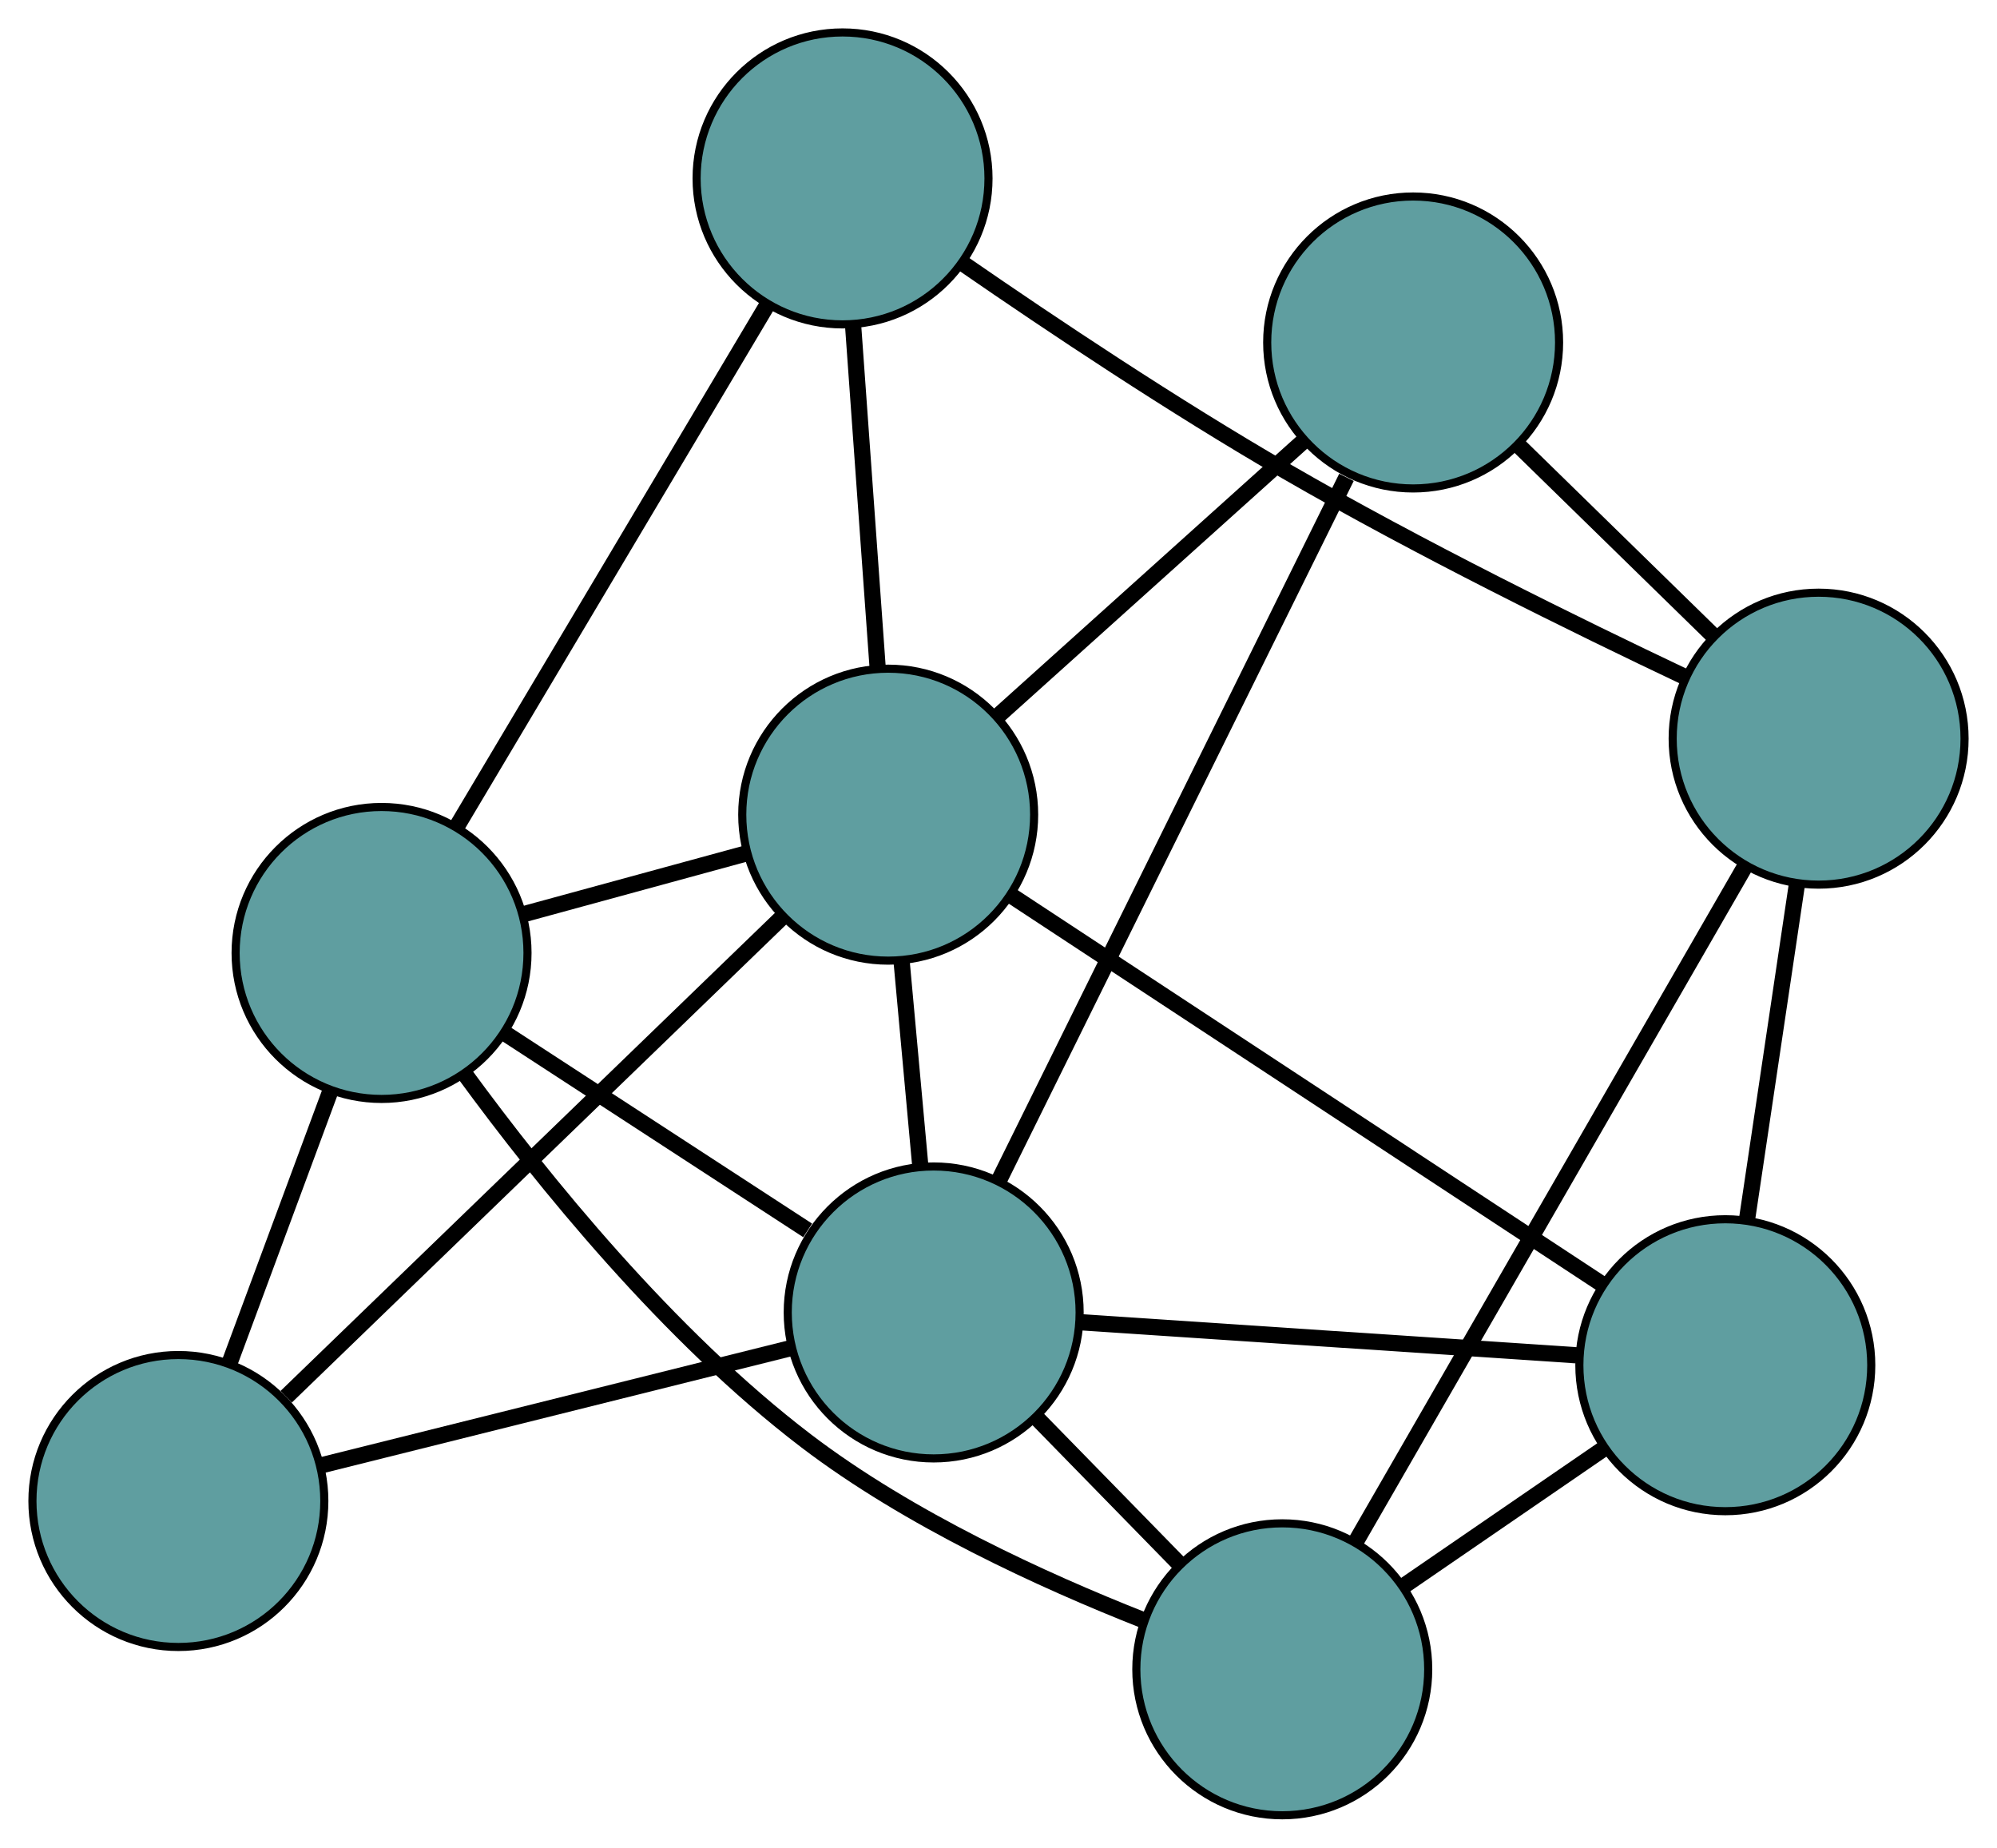 <?xml version="1.0" encoding="UTF-8" standalone="no"?>
<!DOCTYPE svg PUBLIC "-//W3C//DTD SVG 1.1//EN"
 "http://www.w3.org/Graphics/SVG/1.1/DTD/svg11.dtd">
<!-- Generated by graphviz version 2.36.0 (20140111.2315)
 -->
<!-- Title: G Pages: 1 -->
<svg width="100%" height="100%"
 viewBox="0.00 0.00 246.30 227.84" xmlns="http://www.w3.org/2000/svg" xmlns:xlink="http://www.w3.org/1999/xlink">
<g id="graph0" class="graph" transform="scale(1 1) rotate(0) translate(4 223.842)">
<title>G</title>
<!-- 0 -->
<g id="node1" class="node"><title>0</title>
<ellipse fill="cadetblue" stroke="black" cx="154.149" cy="-18" rx="18" ry="18"/>
</g>
<!-- 4 -->
<g id="node5" class="node"><title>4</title>
<ellipse fill="cadetblue" stroke="black" cx="208.791" cy="-55.496" rx="18" ry="18"/>
</g>
<!-- 0&#45;&#45;4 -->
<g id="edge1" class="edge"><title>0&#45;&#45;4</title>
<path fill="none" stroke="black" stroke-width="2" d="M169.081,-28.246C176.791,-33.537 186.171,-39.974 193.878,-45.263"/>
</g>
<!-- 5 -->
<g id="node6" class="node"><title>5</title>
<ellipse fill="cadetblue" stroke="black" cx="43.059" cy="-106.332" rx="18" ry="18"/>
</g>
<!-- 0&#45;&#45;5 -->
<g id="edge2" class="edge"><title>0&#45;&#45;5</title>
<path fill="none" stroke="black" stroke-width="2" d="M136.926,-24.096C124.639,-28.941 108.115,-36.504 95.433,-46.162 78.466,-59.085 62.959,-78.234 53.296,-91.442"/>
</g>
<!-- 6 -->
<g id="node7" class="node"><title>6</title>
<ellipse fill="cadetblue" stroke="black" cx="220.299" cy="-132.758" rx="18" ry="18"/>
</g>
<!-- 0&#45;&#45;6 -->
<g id="edge3" class="edge"><title>0&#45;&#45;6</title>
<path fill="none" stroke="black" stroke-width="2" d="M163.347,-33.957C175.985,-55.882 198.582,-95.084 211.179,-116.937"/>
</g>
<!-- 7 -->
<g id="node8" class="node"><title>7</title>
<ellipse fill="cadetblue" stroke="black" cx="111.156" cy="-62.004" rx="18" ry="18"/>
</g>
<!-- 0&#45;&#45;7 -->
<g id="edge4" class="edge"><title>0&#45;&#45;7</title>
<path fill="none" stroke="black" stroke-width="2" d="M141.482,-30.965C135.934,-36.644 129.436,-43.295 123.881,-48.98"/>
</g>
<!-- 1 -->
<g id="node2" class="node"><title>1</title>
<ellipse fill="cadetblue" stroke="black" cx="99.916" cy="-201.842" rx="18" ry="18"/>
</g>
<!-- 1&#45;&#45;5 -->
<g id="edge5" class="edge"><title>1&#45;&#45;5</title>
<path fill="none" stroke="black" stroke-width="2" d="M90.527,-186.071C79.93,-168.268 62.799,-139.491 52.273,-121.81"/>
</g>
<!-- 1&#45;&#45;6 -->
<g id="edge6" class="edge"><title>1&#45;&#45;6</title>
<path fill="none" stroke="black" stroke-width="2" d="M114.926,-191.24C125.741,-183.774 140.797,-173.729 154.578,-165.758 170.934,-156.297 190.345,-146.746 203.811,-140.371"/>
</g>
<!-- 8 -->
<g id="node9" class="node"><title>8</title>
<ellipse fill="cadetblue" stroke="black" cx="105.545" cy="-123.386" rx="18" ry="18"/>
</g>
<!-- 1&#45;&#45;8 -->
<g id="edge7" class="edge"><title>1&#45;&#45;8</title>
<path fill="none" stroke="black" stroke-width="2" d="M101.222,-183.645C102.131,-170.971 103.339,-154.137 104.247,-141.484"/>
</g>
<!-- 2 -->
<g id="node3" class="node"><title>2</title>
<ellipse fill="cadetblue" stroke="black" cx="18" cy="-38.753" rx="18" ry="18"/>
</g>
<!-- 2&#45;&#45;5 -->
<g id="edge8" class="edge"><title>2&#45;&#45;5</title>
<path fill="none" stroke="black" stroke-width="2" d="M24.323,-55.806C28.093,-65.972 32.866,-78.843 36.651,-89.05"/>
</g>
<!-- 2&#45;&#45;7 -->
<g id="edge9" class="edge"><title>2&#45;&#45;7</title>
<path fill="none" stroke="black" stroke-width="2" d="M35.522,-43.127C52.071,-47.257 76.769,-53.422 93.395,-57.572"/>
</g>
<!-- 2&#45;&#45;8 -->
<g id="edge10" class="edge"><title>2&#45;&#45;8</title>
<path fill="none" stroke="black" stroke-width="2" d="M31.296,-51.607C47.847,-67.607 75.936,-94.762 92.411,-110.688"/>
</g>
<!-- 3 -->
<g id="node4" class="node"><title>3</title>
<ellipse fill="cadetblue" stroke="black" cx="170.29" cy="-181.611" rx="18" ry="18"/>
</g>
<!-- 3&#45;&#45;6 -->
<g id="edge11" class="edge"><title>3&#45;&#45;6</title>
<path fill="none" stroke="black" stroke-width="2" d="M183.168,-169.03C190.577,-161.793 199.86,-152.725 207.29,-145.466"/>
</g>
<!-- 3&#45;&#45;7 -->
<g id="edge12" class="edge"><title>3&#45;&#45;7</title>
<path fill="none" stroke="black" stroke-width="2" d="M162.067,-164.98C150.77,-142.129 130.569,-101.271 119.308,-78.494"/>
</g>
<!-- 3&#45;&#45;8 -->
<g id="edge13" class="edge"><title>3&#45;&#45;8</title>
<path fill="none" stroke="black" stroke-width="2" d="M156.875,-169.547C145.763,-159.554 130.05,-145.423 118.943,-135.435"/>
</g>
<!-- 4&#45;&#45;6 -->
<g id="edge14" class="edge"><title>4&#45;&#45;6</title>
<path fill="none" stroke="black" stroke-width="2" d="M211.46,-73.416C213.319,-85.898 215.788,-102.475 217.644,-114.936"/>
</g>
<!-- 4&#45;&#45;7 -->
<g id="edge15" class="edge"><title>4&#45;&#45;7</title>
<path fill="none" stroke="black" stroke-width="2" d="M190.427,-56.72C172.971,-57.884 146.866,-59.624 129.438,-60.786"/>
</g>
<!-- 4&#45;&#45;8 -->
<g id="edge16" class="edge"><title>4&#45;&#45;8</title>
<path fill="none" stroke="black" stroke-width="2" d="M193.557,-65.513C174.037,-78.349 140.393,-100.472 120.842,-113.327"/>
</g>
<!-- 5&#45;&#45;7 -->
<g id="edge17" class="edge"><title>5&#45;&#45;7</title>
<path fill="none" stroke="black" stroke-width="2" d="M58.172,-96.495C69.3,-89.251 84.385,-79.431 95.613,-72.122"/>
</g>
<!-- 5&#45;&#45;8 -->
<g id="edge18" class="edge"><title>5&#45;&#45;8</title>
<path fill="none" stroke="black" stroke-width="2" d="M60.465,-111.083C68.988,-113.409 79.231,-116.204 87.799,-118.542"/>
</g>
<!-- 7&#45;&#45;8 -->
<g id="edge19" class="edge"><title>7&#45;&#45;8</title>
<path fill="none" stroke="black" stroke-width="2" d="M109.503,-80.089C108.779,-88.01 107.931,-97.288 107.206,-105.219"/>
</g>
</g>
</svg>


